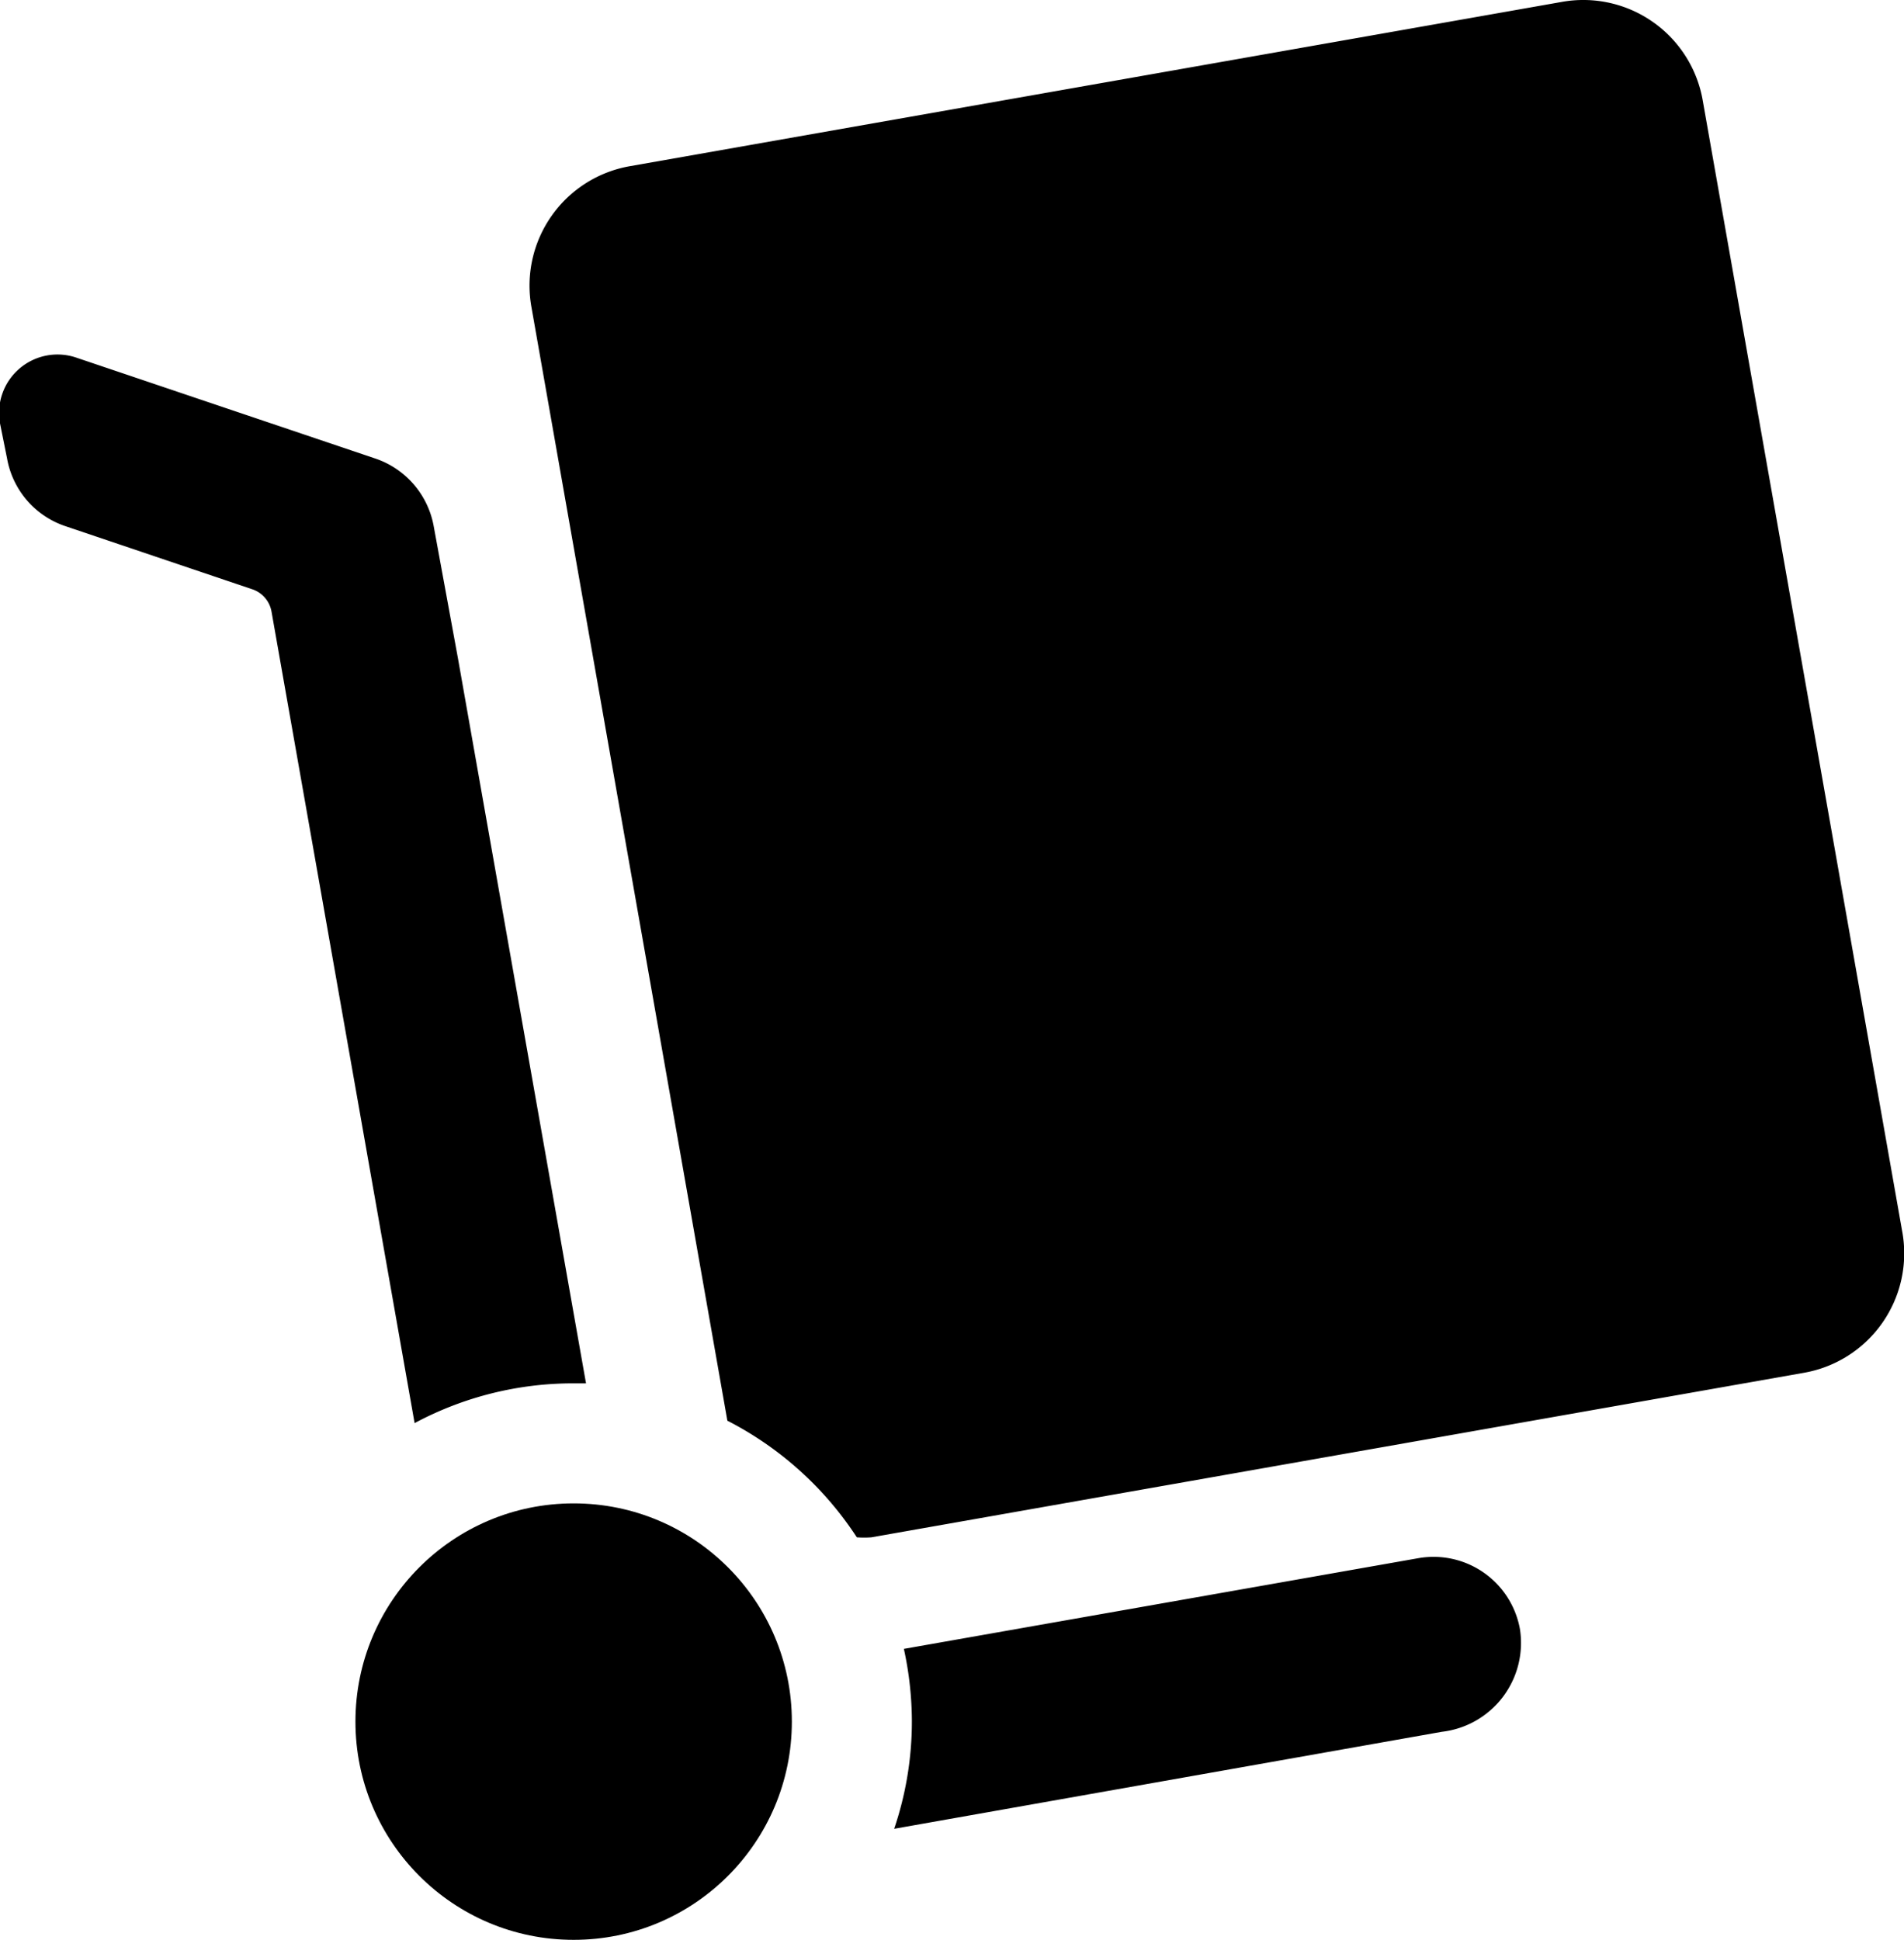 <svg id="basket" viewBox="0 0 78.53 80"><circle cx="23.66" cy="71" r="9"></circle><path d="M62.69 67.19a3.62 3.62 0 0 0-4.19-2.93L37.28 68a14.14 14.14 0 0 1 .33 3 13.79 13.79 0 0 1-.73 4.42l22.59-4a3.69 3.69 0 0 0 3.22-4.23zM11.2 25.23l5.9 33.46a13.84 13.84 0 0 1 6.56-1.64h.51l-5.28-29.89-1-5.45a3.63 3.63 0 0 0-2.41-2.8l-12.3-4.15A2.41 2.41 0 0 0 0 17.46l.29 1.44a3.61 3.61 0 0 0 2.41 2.8l7.7 2.6a1.19 1.19 0 0 1 .8.93zM78.45 50.75l-8.22-46.6A5 5 0 0 0 64.41.08L26 6.85a5 5 0 0 0-4.08 5.82L30 58.59a14 14 0 0 1 5.34 4.81 4 4 0 0 0 .6 0l38.43-6.78a5 5 0 0 0 4.08-5.87z"></path></svg>
